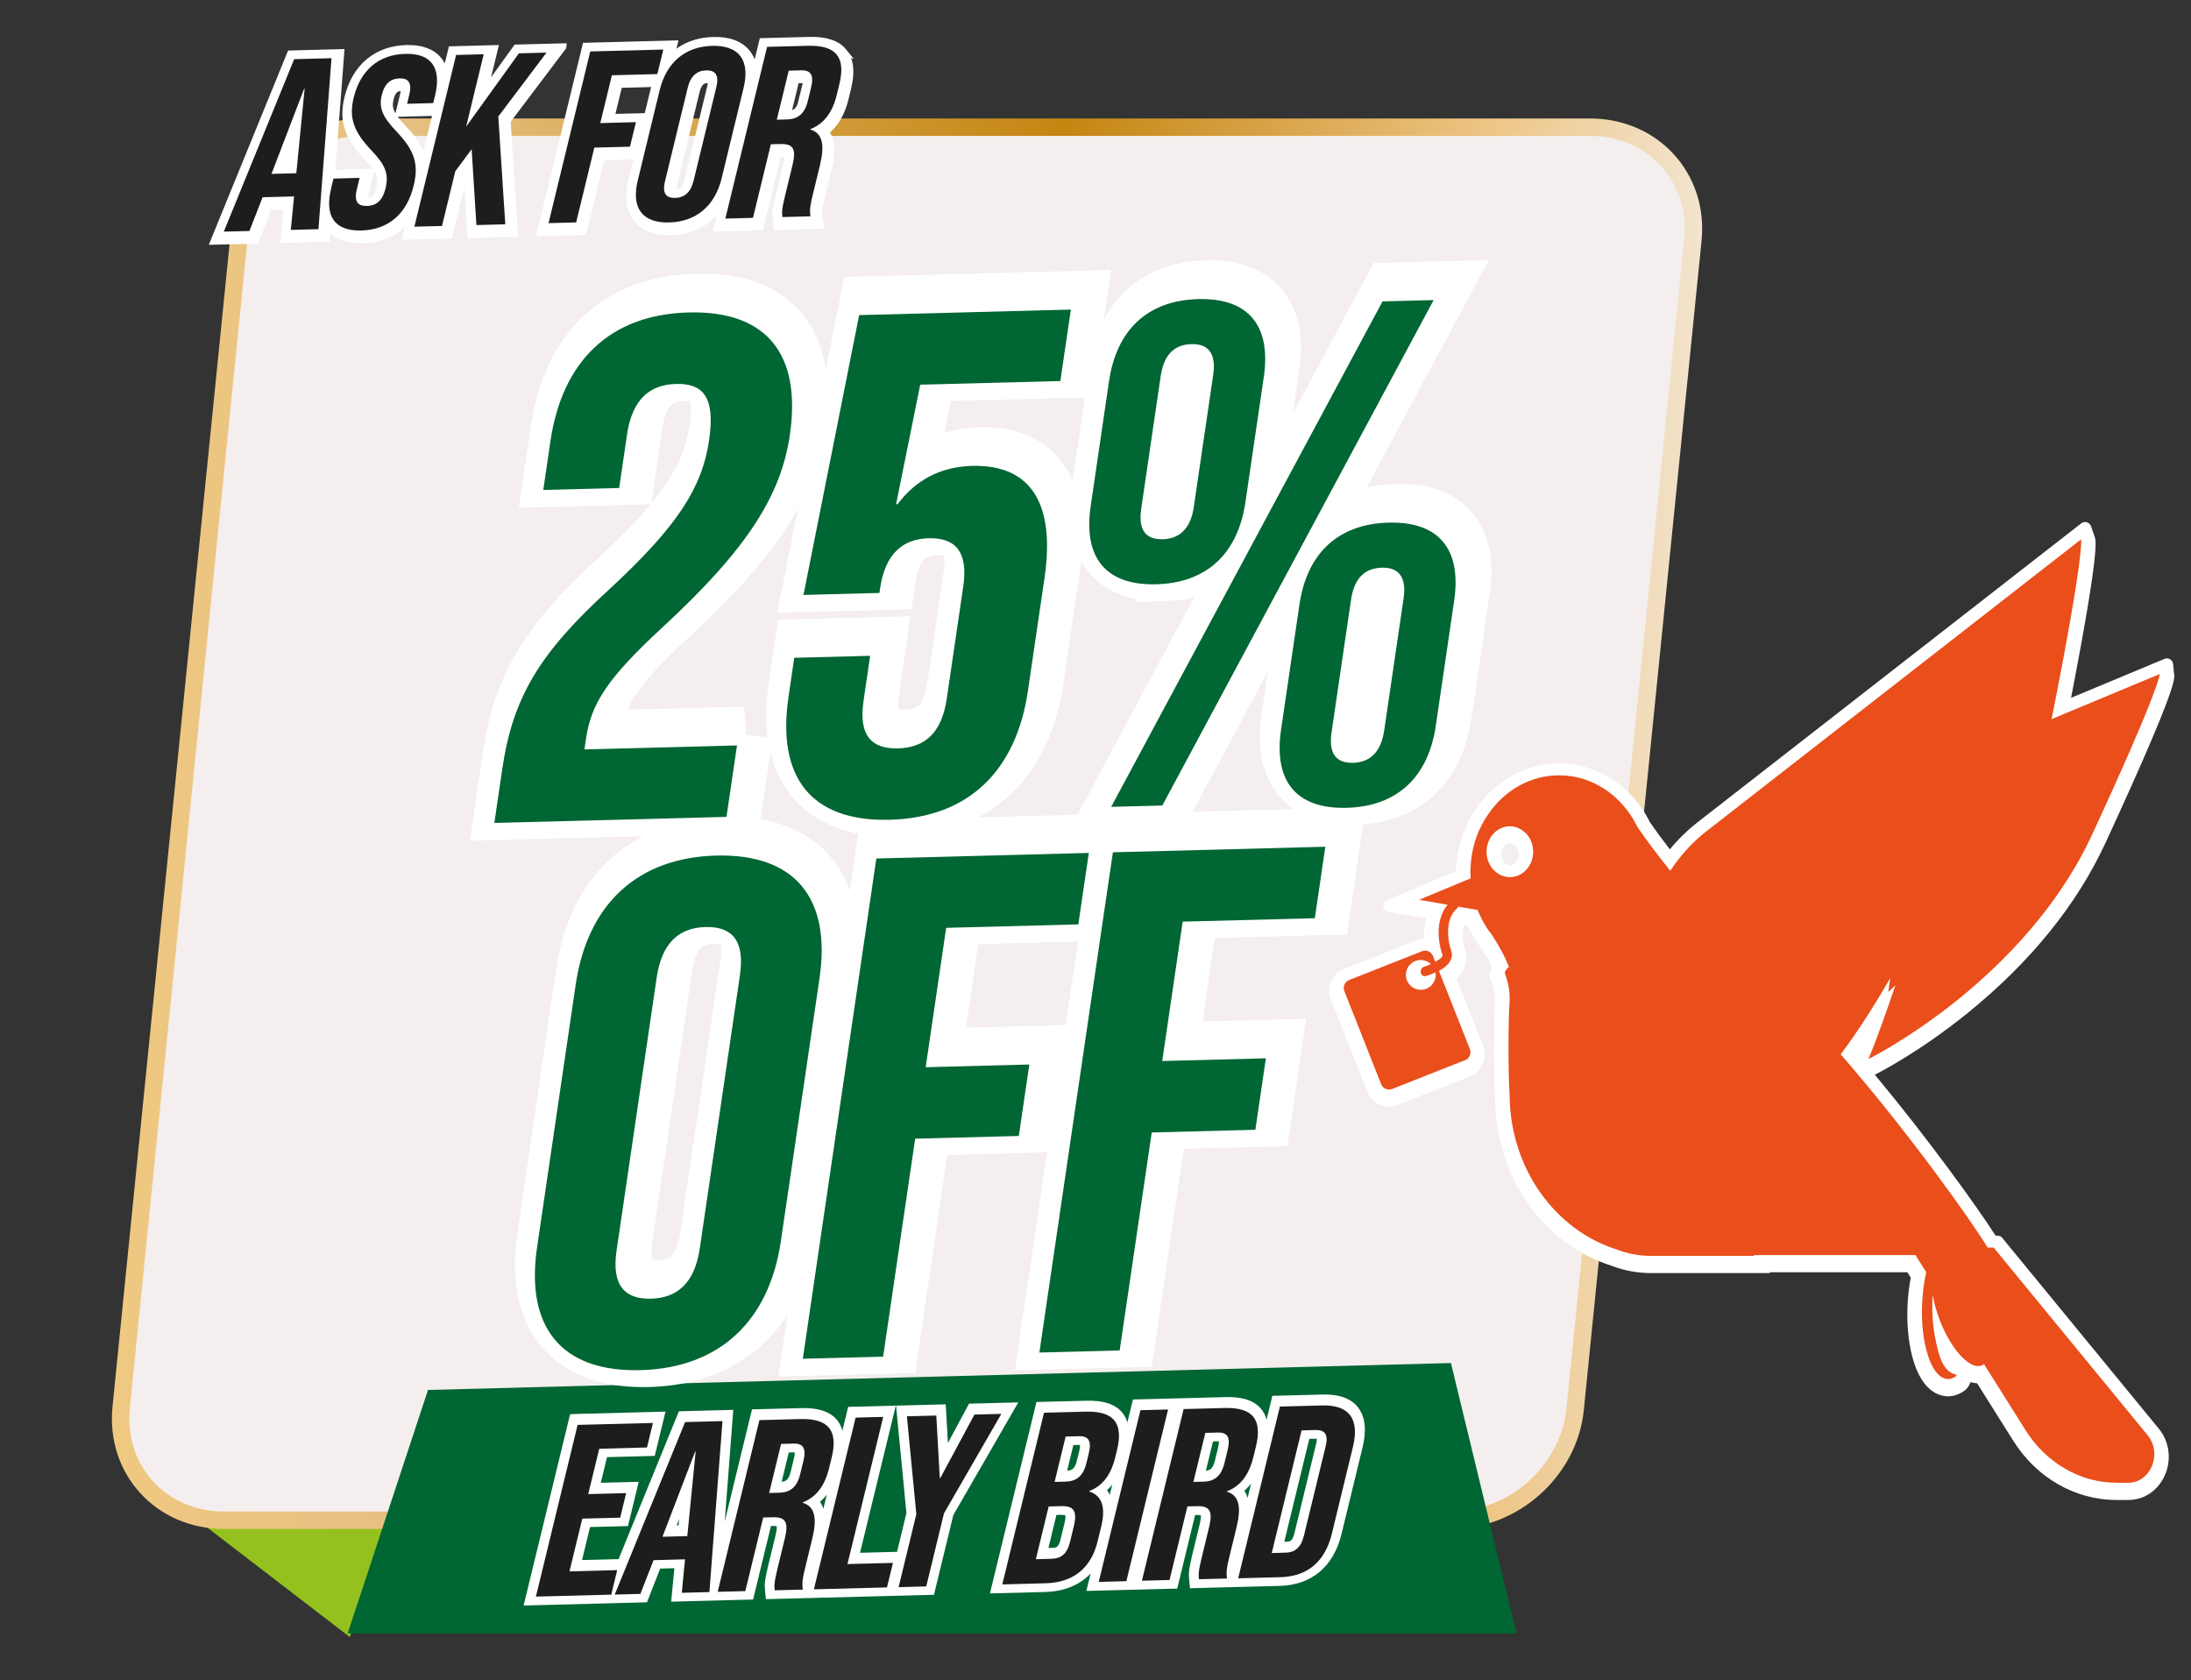 <?xml version="1.0" encoding="UTF-8"?>
<svg id="Capa_1" xmlns="http://www.w3.org/2000/svg" version="1.1" xmlns:xlink="http://www.w3.org/1999/xlink" viewBox="0 0 629.74 483">
  <rect x="0" y="0" width="629.74" height="483" fill="#333333" stroke="none"/>
  <!-- Generator: Adobe Illustrator 29.2.1, SVG Export Plug-In . SVG Version: 2.1.0 Build 116)  -->
  <defs>
    <style>
      .st0 {
        fill: #95c11f;
      }

      .st1 {
        fill: #e94e1b;
      }

      .st2 {
        fill: url(#Bronce);
        stroke: url(#Latón_apagado);
        stroke-width: 10px;
      }

      .st2, .st3, .st4 {
        stroke-miterlimit: 10;
      }

      .st5, .st3, .st4 {
        fill: #fff;
      }

      .st6 {
        fill: #063;
      }

      .st3 {
        stroke-width: 16px;
      }

      .st3, .st4 {
        stroke: #fff;
      }

      .st7 {
        fill: #1d1d1b;
      }

      .st4 {
        stroke-width: 2px;
      }

      .st8 {
        fill: #f4eeee;
      }
    </style>
    <linearGradient id="Bronce" x1="37.15" y1="236.76" x2="484.24" y2="236.76" gradientUnits="userSpaceOnUse">
      <stop offset="0" stop-color="#461e18"/>
      <stop offset=".08" stop-color="#6f4a27"/>
      <stop offset=".38" stop-color="#af9253"/>
      <stop offset=".56" stop-color="#eadabc"/>
      <stop offset=".79" stop-color="#a48560"/>
      <stop offset=".8" stop-color="#a1815c"/>
      <stop offset=".96" stop-color="#8a542e"/>
    </linearGradient>
    <linearGradient id="Latón_apagado" data-name="Latón apagado" x1="32.15" y1="236.76" x2="489.24" y2="236.76" gradientUnits="userSpaceOnUse">
      <stop offset="0" stop-color="#efc981"/>
      <stop offset=".19" stop-color="#e6c081"/>
      <stop offset=".6" stop-color="#c58511"/>
      <stop offset=".81" stop-color="#e4b76c"/>
      <stop offset=".87" stop-color="#eec687"/>
      <stop offset="1" stop-color="#f2e4ce"/>
    </linearGradient>
  </defs>
  <path class="st0" d="M53.03,434.05l47.5,36.48,18.62-46.53-64.73,6.66c-4.97.51-5.62.75-1.39,3.39Z"/>
  <path class="st2" d="M417.24,434.46H64.35c-16.58,0-28.69-13.26-27.04-29.62L71.15,68.68c1.65-16.36,16.43-29.62,33.01-29.62h352.89c16.58,0,28.69,13.26,27.04,29.62l-33.85,336.16c-1.65,16.36-16.43,29.62-33.01,29.62Z"/>
  <path class="st8" d="M417.24,434.46H64.35c-16.58,0-28.69-13.26-27.04-29.62L71.15,68.68c1.65-16.36,16.43-29.62,33.01-29.62h352.89c16.58,0,28.69,13.26,27.04,29.62l-33.85,336.16c-1.65,16.36-16.43,29.62-33.01,29.62Z"/>
  <path class="st5" d="M575.52,355.82c-.34-.41-.85-.65-1.38-.65h-.56c-5.52-8.59-19.42-27.88-34.71-46.26h0c.5-.25,12.5-6.24,26.82-17.85,17.96-14.59,31.24-31,39.46-48.77,20.19-43.69,19.87-47.09,19.76-48.2l-.31-3.22c-.06-.56-.38-1.07-.86-1.37-.49-.29-1.09-.34-1.62-.12l-26.85,11.2c8.18-42.21,7.16-45.18,6.82-46.17l-1.09-3.16c-.19-.55-.63-.97-1.19-1.14-.56-.16-1.16-.05-1.61.31l-110.22,85.88c-2.95,2.3-5.65,4.93-8.04,7.83-2.14-2.77-4.05-5.38-5.69-7.77-5.16-10.45-15.18-16.93-26.17-16.93-9.4,0-18.31,4.87-23.79,13-.68.95-1.34,2.03-2.02,3.31-2.31,4.34-3.62,9.34-3.79,14.36-.01.12-.02.24-.03.35l-19.77,8.22c-.74.31-1.18,1.06-1.09,1.86.09.8.68,1.43,1.48,1.57l10.83,1.88c-.46,1.81-.66,3.78-.57,5.84-.74.03-1.48.18-2.18.46l-20.69,8.18c-1.58.62-2.81,1.64-3.56,2.95-1.02,1.77-1.17,3.87-.42,5.76l10.57,26.73c.65,1.65,1.91,2.94,3.53,3.65,1.63.7,3.43.74,5.08.08l20.73-8.19c1.7-.67,3.05-1.97,3.77-3.65.73-1.68.76-3.55.09-5.25l-7.6-19.24c1.71-1.6,2.65-3.48,2.8-5.59.11-1.45-.28-2.64-.56-3.51-.04-.13-.09-.26-.12-.4-.24-.99-.37-1.94-.4-2.81-.03-1.32.12-2.36.47-3.1l.92.16c.34.71.71,1.41,1.09,2.09.14.31.31.6.52.86.38.64.8,1.28,1.27,1.92v.24s.87.95.87.95c.78,1.23,1.77,2.84,2.68,4.59.25.48.48.95.69,1.39-.14.28-.26.58-.36.89l-.47,1.38.48,1.37c.88,2.48,1.27,4.6,1.18,6.31-.39,6.55-.5,19.06,0,27.79.25,22.42,13.76,41.73,33.53,48.01,3.64,1.39,7.47,2.09,11.39,2.09h34.06l-.02-.24h39.55l.97,1.54c-.46,2.45-.76,5-.9,7.6-.28,5.37.16,10.5,1.27,14.83,1.83,7.25,5.37,11.39,9.98,11.67.77.04,1.3-.03,1.91-.14l.93-.28c.96-.36,3.18-1.18,3.97-3.64.64.19,1.29.3,1.92.33l10.45,16.62c6.69,10.6,17.78,16.93,29.66,16.93h3.27c1.23,0,2.48-.21,3.75-.62,3.59-1.27,6.38-4.37,7.47-8.29,1.13-4.07.24-8.41-2.39-11.6l-44.98-54.82ZM435.64,243.26c.55.61.85,1.43.85,2.32,0,1.72-1.13,3.13-2.52,3.13s-2.52-1.4-2.52-3.13,1.13-3.13,2.52-3.13c.63,0,1.13.34,1.51.68l.16.13Z"/>
  <path class="st1" d="M387.76,281.7l20.94-8.28c1.26-.5,2.69.12,3.18,1.38l.66,1.67c.62-.35,1.45-.87,1.82-1.35.23-.31.29-.41.26-.57-.02-.1-.22-.67-.31-.95-1.24-4.19-1.37-9.9,1.78-13.54l-8.22-1.43,14.82-6.16c-.04-.61-.07-1.22-.07-1.84,0-.31,0-.65.04-.96.14-4.61,1.3-8.95,3.31-12.72.53-1,1.09-1.96,1.73-2.84,4.61-6.84,12.04-11.26,20.39-11.26,9.82,0,18.31,6.03,22.57,14.91l.04.04c2.71,3.97,5.93,8.21,9.37,12.48,2.86-4.39,6.43-8.27,10.49-11.43l81.32-63.36,26.27-20.47s1.1,3.18-8.12,49.9c-.12.6-.26,1.2-.39,1.79l.96-.4,30.16-12.58s.33,3.38-19.39,46.05c-9.55,20.65-24.99,36.47-38.3,47.28-14.19,11.49-26.04,17.34-26.04,17.34,2.31-5.51,5.35-14.12,7.75-21.18-1.3,1.25-2.07,1.93-2.07,1.93.2-1.21.39-2.56.58-4-3.73,6.44-8.93,14.9-14.24,21.89,19.4,22.3,37.51,47.74,42.22,55.54h1.74l44.26,53.94c3.77,4.57,1.66,11.56-3.24,13.29-.7.23-1.51.38-2.36.38h-3.27c-10.42,0-20.21-5.61-26.13-14.98l-12.02-19.11c-.15.11-.31.22-.48.3-1.95.9-4.58-.63-7.09-3.73-1.89-2.32-3.72-5.51-5.16-9.24-.96-2.49-1.62-4.92-2.03-7.2,0,.17-.02.33-.03.49-.22,4.32.06,8.39.75,11.81.99,5.07,2.17,9.84,6.19,10.63-.18.65-1,.87-1.73,1.15-.37.07-.57.09-.9.07-2.66-.16-4.87-3.48-6.14-8.51-.97-3.77-1.42-8.49-1.15-13.59.16-3.09.57-6,1.16-8.62l-3.1-4.92h-46.43c0,.08.02.16.03.24h-29.51c-3.56,0-6.87-.65-9.96-1.84-17.64-5.57-30.56-23.21-30.77-44.18-.49-8.64-.39-20.94,0-27.43.14-2.54-.46-5.26-1.41-7.95.27-.8.7-1.32,1.24-1.65-.54-1.35-1.17-2.66-1.79-3.89-1.02-1.96-2.11-3.73-2.99-5.11-.04-.08-.07-.12-.11-.15,0-.04-.04-.08-.07-.12-.74-.92-1.41-1.88-1.97-2.88l-.04-.04c-.07-.04-.07-.08-.07-.08v-.04c-.76-1.29-1.42-2.65-1.98-4.06l-5.58-.97c-.08.19-.2.37-.39.54-2.1,1.84-2.59,4.6-2.52,7.22.03,1.25.22,2.49.51,3.69.21.86.64,1.7.57,2.62-.14,1.97-1.84,3.39-3.72,4.39l8.89,22.49c.5,1.26-.12,2.69-1.38,3.18l-20.94,8.28c-1.26.5-2.69-.12-3.18-1.38l-10.57-26.73c-.5-1.26.12-2.69,1.38-3.18ZM433.97,252.12c3.7,0,6.7-3.27,6.7-7.31,0-2.03-.76-3.86-1.98-5.19-.14-.16-.3-.3-.47-.42-1.16-1.05-2.63-1.7-4.25-1.7-3.7,0-6.7,3.27-6.7,7.31s3,7.31,6.7,7.31ZM408.23,284.49c2.36.08,4.34-1.78,4.42-4.14,0-.29-.01-.57-.06-.84-.96.43-1.92.76-2.69,1.01-1.68.53-2.22-2.13-.55-2.66.66-.21,1.29-.47,1.93-.76-.73-.68-1.69-1.13-2.77-1.17-2.36-.08-4.34,1.78-4.42,4.14-.08,2.36,1.78,4.34,4.14,4.42Z"/>
  <polygon class="st6" points="99.92 469.5 123.02 399.52 417.03 391.78 435.87 469.5 99.92 469.5"/>
  <g>
    <g>
      <path class="st3" d="M214.11,211.12l-43.85,1.15.45-3.08c1.48-10.07,6.1-17.35,22.06-32.09,24.66-22.74,34.03-38.13,36.53-55.18,3.38-23.01-6.44-35.85-29.1-35.25-22.66.59-36.34,14.05-39.72,37.05l-2.05,13.97,21.82-.57,2.26-15.41c1.51-10.27,6.7-14.29,14.04-14.49,7.34-.19,11.45,3.18,9.55,16.12-1.96,13.35-8.6,24.37-28.91,43.11-19.8,18.12-27.52,30.8-30.54,51.34l-2.29,15.61,66.72-1.74,3.02-20.54Z"/>
      <path class="st3" d="M297.72,195.43l4.77-32.46c3.11-21.16-3.78-32.64-20.77-32.2-9.23.24-16.28,4.11-21.47,11h-.42s6.93-34.34,6.93-34.34l40.29-1.05,3.02-20.54-60.85,1.59-16,80.43,21.82-.57.18-1.23c1.51-10.27,6.7-14.29,14.04-14.49,7.34-.19,11.39,3.59,9.88,13.86l-4.74,32.25c-1.51,10.27-6.67,14.09-14.01,14.28-7.34.19-11.42-3.38-9.91-13.65l1.9-12.94-21.82.57-1.66,11.3c-3.38,23.01,6.44,35.85,29.1,35.25,22.66-.59,36.34-14.05,39.72-37.05Z"/>
      <path class="st3" d="M334.62,164.79c14.48-.38,23.45-8.8,25.62-23.59l5.28-35.95c2.17-14.79-4.38-22.8-18.86-22.43-14.48.38-23.45,8.8-25.62,23.59l-5.28,35.95c-2.17,14.79,4.39,22.8,18.86,22.42ZM344.76,95.77c4.62-.12,7.16,2.47,6.23,8.84l-5.58,38c-.94,6.37-4.27,9.12-8.88,9.24-4.83.13-7.16-2.47-6.23-8.84l5.58-38c.94-6.37,4.06-9.11,8.88-9.24Z"/>
      <path class="st3" d="M420.25,169.51c2.17-14.79-4.38-22.8-18.86-22.42-14.48.38-23.45,8.8-25.62,23.59l-5.28,35.95c-2.17,14.79,4.38,22.8,18.86,22.43,14.48-.38,23.45-8.8,25.62-23.59l5.28-35.95ZM391.25,216.11c-4.83.13-7.16-2.47-6.23-8.84l5.58-38c.94-6.37,4.06-9.11,8.88-9.24,4.62-.12,7.16,2.47,6.23,8.84l-5.58,38c-.94,6.37-4.27,9.12-8.88,9.24Z"/>
      <polygon class="st3" points="414.34 83.11 399.66 83.49 321.67 228.77 336.35 228.39 414.34 83.11"/>
      <path class="st3" d="M237.83,278.02c3.38-23.01-7.07-35.83-29.73-35.24-22.66.59-36.97,14.06-40.35,37.07l-11.11,75.59c-3.38,23.01,7.07,35.83,29.73,35.24,22.66-.59,36.97-14.06,40.35-37.07l11.11-75.59ZM189.39,370.14c-7.35.19-11.39-3.59-9.88-13.86l11.53-78.47c1.51-10.27,6.7-14.29,14.04-14.49,7.34-.19,11.39,3.59,9.88,13.86l-11.53,78.47c-1.51,10.27-6.7,14.29-14.04,14.49Z"/>
      <polygon class="st3" points="315.23 242.03 254.17 243.62 233.04 387.42 256.12 386.81 265.33 324.16 295.12 323.38 298.14 302.84 268.35 303.62 274.23 263.56 312.21 262.57 315.23 242.03"/>
      <polygon class="st3" points="383.21 240.25 322.15 241.85 301.02 385.64 324.1 385.04 333.31 322.38 363.1 321.6 366.12 301.06 336.33 301.84 342.21 261.79 380.19 260.79 383.21 240.25"/>
    </g>
    <g>
      <path class="st6" d="M144.38,220.93c3.02-20.54,10.73-33.23,30.53-51.34,20.31-18.74,26.95-29.76,28.91-43.11,1.9-12.94-2.2-16.31-9.55-16.12-7.34.19-12.53,4.22-14.04,14.49l-2.26,15.41-21.82.57,2.05-13.97c3.38-23.01,17.06-36.46,39.72-37.05,22.66-.59,32.48,12.25,29.1,35.25-2.51,17.05-11.87,32.44-36.53,55.18-15.96,14.74-20.58,22.02-22.06,32.09l-.45,3.08,43.85-1.15-3.02,20.54-66.72,1.74,2.29-15.61Z"/>
      <path class="st6" d="M226.62,200.37l1.66-11.3,21.82-.57-1.9,12.94c-1.51,10.27,2.56,13.85,9.91,13.66,7.34-.19,12.5-4.01,14.01-14.28l4.74-32.25c1.51-10.27-2.53-14.05-9.88-13.86s-12.53,4.22-14.04,14.49l-.18,1.23-21.82.57,16-80.43,60.85-1.59-3.02,20.54-40.28,1.05-6.93,34.35h.42c5.19-6.9,12.24-10.77,21.47-11.01,17-.44,23.88,11.04,20.77,32.2l-4.77,32.46c-3.38,23.01-17.06,36.46-39.72,37.05-22.66.59-32.48-12.25-29.1-35.25Z"/>
      <path class="st6" d="M313.48,145.51l5.28-35.95c2.17-14.79,11.14-23.21,25.62-23.59s21.03,7.64,18.86,22.43l-5.28,35.95c-2.17,14.79-11.14,23.21-25.62,23.59-14.48.38-21.03-7.63-18.86-22.42ZM397.37,86.63l14.69-.38-77.99,145.28-14.69.38,77.99-145.28ZM343.12,145.75l5.58-38c.94-6.37-1.61-8.96-6.22-8.84-4.83.13-7.95,2.87-8.88,9.24l-5.58,38c-.94,6.37,1.4,8.97,6.22,8.84,4.62-.12,7.95-2.87,8.88-9.24ZM368.2,209.76l5.28-35.95c2.17-14.79,11.14-23.21,25.62-23.59s21.03,7.63,18.86,22.43l-5.28,35.95c-2.17,14.79-11.14,23.21-25.62,23.59-14.48.38-21.03-7.63-18.86-22.42ZM397.84,210.01l5.58-38c.94-6.37-1.61-8.96-6.23-8.84-4.82.13-7.94,2.87-8.88,9.24l-5.58,38c-.94,6.37,1.4,8.97,6.22,8.84,4.62-.12,7.95-2.87,8.88-9.24Z"/>
      <path class="st6" d="M154.36,358.58l11.11-75.59c3.38-23.01,17.69-36.48,40.35-37.07,22.66-.59,33.11,12.23,29.73,35.24l-11.11,75.59c-3.38,23.01-17.69,36.48-40.35,37.07-22.66.59-33.11-12.23-29.73-35.24ZM201.14,358.79l11.53-78.47c1.51-10.27-2.53-14.05-9.88-13.86-7.34.19-12.53,4.22-14.04,14.49l-11.53,78.47c-1.51,10.27,2.53,14.05,9.88,13.86,7.34-.19,12.53-4.21,14.04-14.49Z"/>
      <path class="st6" d="M251.89,246.76l61.06-1.6-3.02,20.54-37.98.99-5.89,40.06,29.79-.78-3.02,20.54-29.79.78-9.21,62.65-23.08.6,21.13-143.79Z"/>
      <path class="st6" d="M319.87,244.98l61.06-1.6-3.02,20.54-37.98.99-5.88,40.06,29.79-.78-3.02,20.54-29.79.78-9.21,62.65-23.08.6,21.13-143.8Z"/>
    </g>
  </g>
  <g>
    <path class="st5" d="M278.51,403.48l-6.06,11.27-.63-11.1-14.28.37,2.99,30.89-2.7,11.13-10.64.28,10.28-42.3-13.69.36-1.66,6.84c-.3-1.11-.78-2.1-1.45-2.95-1.99-2.51-5.39-3.67-10.38-3.54l-14.15.37-7.84,32.26,2.46-32.12-15.63.41-17.33,42.48-10.51.27,2.3-9.48,10.9-.28,3.09-12.72-10.9.28,1.79-7.37,13.72-.36,3.09-12.73-27.41.72-13.37,55.02,27.41-.72h0s8.05-.21,8.05-.21l3.79-9.69,4.08-.11-.92,9.62,9.86-.26h0s13.69-.36,13.69-.36l5.14-21.15h.36c.75-.03,1.12.04,1.27.09.04.24.08.93-.32,2.6l-2.19,9.02c-1.02,4.22-.99,5.33-.82,6.99l.23,2.35,10.29-.27h.06s3.79-.1,3.79-.1h0s20.48-.53,20.48-.53h0s13.69-.36,13.69-.36l5.57-22.93,18.67-32.37-14.15.37ZM228.2,419.18l-.93,3.81c-.58,2.37-1.39,2.81-2.6,2.91l2.04-8.41,1.23-.03c.22,0,.37,0,.48.02.02.25,0,.77-.23,1.71ZM195.21,436.59l-.18,1.84h-.53s.71-1.84.71-1.84ZM235.71,431.66c.7-.61,1.34-1.29,1.93-2.05l-1,4.1c-.21-.72-.51-1.42-.94-2.05Z"/>
    <path class="st5" d="M390.31,404.5c-2.02-2.56-5.43-3.79-10.1-3.67l-14.51.38-1.66,6.85c-.3-1.11-.78-2.1-1.45-2.95-1.99-2.51-5.39-3.68-10.39-3.54l-14.15.37h0s-12.42.32-12.42.32l-1.6,6.58c-.31-1-.75-1.91-1.37-2.69-1.99-2.51-5.38-3.66-10.39-3.54l-14.37.37-13.37,55.02,15.85-.41c5.46-.14,9.9-1.98,13.08-5.29l-1.21,4.98,12.42-.32h0s.75-.02.75-.02h.52s0-.01,0-.01l12.42-.32,5.14-21.15h.36c.75-.03,1.12.04,1.27.09.04.24.08.93-.32,2.6l-2.19,9.02c-1.02,4.22-.99,5.33-.82,6.99l.23,2.35,10.29-.27h.26s3.6-.1,3.6-.1h0s11.64-.3,11.64-.3c9.17-.24,15.48-5.54,17.76-14.92l6.06-24.95c1.2-4.95.75-8.8-1.34-11.45ZM305.9,438.03l-1.04,4.3c-.61,2.51-1.26,2.53-2.34,2.56l-1.18.03,2.3-9.48,1.16-.03c.87-.02,1.26.07,1.4.12.04.21.11.87-.29,2.5ZM306.72,422.71l1.79-7.36,1.44-.04c.22,0,.38,0,.48.02.02.25,0,.77-.23,1.71l-.67,2.75c-.61,2.51-1.48,2.85-2.82,2.92ZM318.16,428.33c.55-.48,1.05-1.02,1.53-1.6l-.71,2.93c-.24-.49-.51-.95-.82-1.34ZM378.29,414.98l-6.23,25.66c-.59,2.44-1.36,2.46-2.25,2.49l-.68.02,7.19-29.57,1.66-.04c.24,0,.4,0,.51.02.01.21,0,.65-.19,1.43ZM350.13,416l-.93,3.81c-.58,2.37-1.39,2.81-2.6,2.9l2.04-8.41,1.23-.03c.22,0,.38,0,.48.02.02.25,0,.77-.23,1.71ZM357.65,428.49c.7-.61,1.34-1.3,1.93-2.05l-1,4.1c-.21-.72-.51-1.42-.94-2.05Z"/>
  </g>
  <g>
    <path class="st7" d="M166.01,409.56l21.66-.56-1.71,7.05-13.72.36-3.17,13.04,10.9-.28-1.71,7.05-10.9.28-3.68,15.16,13.72-.36-1.71,7.05-21.66.56,11.99-49.35Z"/>
    <path class="st7" d="M196.9,408.75l10.76-.28-3.76,49.14-7.94.21.94-9.76-.03.14-9.02.24-3.79,9.7-7.37.19,20.22-49.57ZM197.55,441.52l2.39-24.3h-.14s-9.39,24.49-9.39,24.49l7.15-.19Z"/>
    <path class="st7" d="M218.27,408.19l11.77-.31c8.23-.21,10.86,3.43,9.01,11.04l-.74,3.03c-1.23,5.08-3.68,8.36-7.56,9.87l-.03.14c3.68,1.09,4.09,4.73,2.74,10.3l-2.11,8.67c-.58,2.4-.94,4.16-.59,5.97l-8.09.21c-.12-1.26-.22-2.03.75-6.04l2.19-9.03c1.11-4.58.1-6.03-3.51-5.93l-2.74.07-5.14,21.15-7.94.21,11.99-49.35ZM223.96,429.06c2.96-.08,5.07-1.39,6.03-5.34l.93-3.81c.86-3.53,0-5.04-2.81-4.97l-3.61.09-3.43,14.1,2.89-.08Z"/>
    <path class="st7" d="M245.92,407.47l7.94-.21-10.28,42.3,13.07-.34-1.71,7.05-21.01.55,11.99-49.35Z"/>
    <path class="st7" d="M263.37,435.18l-2.71-28.09,8.45-.22,1.01,17.98h.14s9.82-18.26,9.82-18.26l7.73-.2-16.49,28.59-5.1,21.01-7.94.21,5.1-21.01Z"/>
    <path class="st7" d="M300.07,406.06l11.98-.31c8.23-.21,10.86,3.43,9.01,11.04l-.48,1.97c-1.23,5.08-3.59,8.29-7.47,9.79l-.03.14c3.92,1.3,4.69,4.92,3.42,10.14l-1.03,4.23c-1.85,7.61-6.96,11.81-14.9,12.02l-12.49.33,11.99-49.35ZM302.28,448.04c2.67-.07,4.41-1.31,5.3-4.97l1.04-4.3c1.11-4.58-.06-5.95-3.67-5.86l-3.54.09-3.68,15.16,4.55-.12ZM306.23,425.87c2.96-.08,5.07-1.39,6.03-5.34l.67-2.75c.86-3.53,0-5.04-2.81-4.97l-3.83.1-3.17,13.04,3.1-.08Z"/>
    <path class="st7" d="M327.79,405.34l7.94-.21-11.99,49.35-7.94.21,11.99-49.35Z"/>
    <path class="st7" d="M340.21,405.01l11.77-.31c8.23-.21,10.86,3.43,9.01,11.04l-.74,3.03c-1.23,5.08-3.68,8.36-7.56,9.86l-.03.14c3.68,1.09,4.09,4.73,2.73,10.3l-2.11,8.67c-.58,2.4-.94,4.16-.59,5.97l-8.09.21c-.12-1.26-.22-2.03.75-6.04l2.19-9.03c1.11-4.58.1-6.03-3.51-5.93l-2.74.07-5.14,21.15-7.94.21,11.99-49.35ZM345.9,425.88c2.96-.08,5.07-1.39,6.03-5.34l.93-3.81c.86-3.53,0-5.04-2.81-4.97l-3.61.09-3.43,14.1,2.89-.08Z"/>
    <path class="st7" d="M367.86,404.29l12.13-.32c7.94-.21,10.79,3.99,8.88,11.89l-6.06,24.96c-1.92,7.9-6.86,12.3-14.8,12.51l-12.13.32,11.99-49.35ZM369.57,446.28c2.53-.07,4.35-1.37,5.21-4.9l6.24-25.66c.86-3.53-.35-4.75-2.88-4.69l-4.04.11-8.57,35.25,4.04-.11Z"/>
  </g>
  <g>
    <path class="st4" d="M161.78,13.46l-13.35.35-9.47,13.16,3.16-12.99-12.3.32-1.86,7.65c-.24-1.81-.86-3.35-1.87-4.59-1.92-2.38-5.05-3.54-9.29-3.41-8.55.22-14.67,5.39-16.81,14.18-1.58,6.5-.06,11.13,5.6,17.09,3.89,4.07,4.31,5.9,3.55,9.01-.76,3.11-2.11,3.41-3.32,3.44-.05,0-.09,0-.14,0-.66,0-.84-.12-.84-.12-.01-.03-.23-.49.13-1.97l1.47-6.06-11.15.29,2.65-34.68-14.46.38-21.96,53.82,11.98-.31,3.79-9.7,5.27-.14-.92,9.62,12.22-.32.31-4.03c.21.35.44.69.69,1.01,1.86,2.3,4.83,3.46,8.85,3.46.19,0,.38,0,.57,0,6.11-.16,10.99-2.85,14.1-7.58l-1.59,6.56,12.3-.32,4.1-16.87,1.01-1.37,1.14,18.08,12.52-.33-2.1-32.39,16.02-21.23ZM84.37,40.85l-.73,7.43-2.14.06,2.87-7.48ZM115.89,36.93h0c-3.97-4.16-4.36-5.99-3.75-8.52.71-2.92,1.99-3.19,3.13-3.22.04,0,.08,0,.12,0,.49,0,.71.07.72.08.03.06.21.58-.15,2.08l-1.27,5.21,10.76-.28-3.64,14.98c-.54-3.5-2.42-6.65-5.91-10.33Z"/>
    <path class="st4" d="M242.51,14.94c-1.91-2.37-5.16-3.46-9.95-3.33l-13.38.35-2.44,10.06c.06-2.75-.61-5.04-2.04-6.81-2.01-2.49-5.26-3.71-9.69-3.58-5.04.13-9.24,1.95-12.3,5.19l1.02-4.19-25.37.66-13.02,53.59,12.3-.32,5.22-21.5,10.25-.27,2.74-11.29-10.25.27,2.31-9.51,10.61-.28c-.21.64-.41,1.3-.58,1.98l-6.3,25.94c-1.16,4.76-.67,8.49,1.45,11.11,1.92,2.38,4.99,3.59,9.12,3.59.19,0,.38,0,.57,0,7.16-.19,12.64-3.78,15.55-10.02l-2.18,8.97,12.3-.32,5.14-21.15,1.13-.03c1.37-.03,1.67.21,1.67.21,0,0,.35.56-.27,3.12l-2.19,9.03c-1,4.1-.96,5.16-.8,6.75l.19,1.95,12.52-.33-.47-2.44c-.27-1.42.06-3,.57-5.08l2.11-8.67c.51-2.08,1.82-7.47-.85-10.71,2.75-2.07,4.67-5.29,5.71-9.6l.74-3.03c1.12-4.59.74-7.97-1.16-10.32ZM204.24,25.04l-6.54,26.93c-.7,2.9-2.01,3.33-3.31,3.37-.72,0-.95-.13-.95-.13-.07-.1-.21-.7.12-2.03l6.54-26.93c.7-2.9,2.01-3.33,3.31-3.37.73,0,.95.13.95.13.07.1.21.7-.12,2.03ZM230.53,29.05c-.74,3.06-2.04,3.68-4.04,3.74h-.14s2.4-9.86,2.4-9.86l2-.05s.09,0,.14,0c.54,0,.74.08.76.08.03.08.22.62-.19,2.29l-.93,3.81Z"/>
  </g>
  <g>
    <path class="st7" d="M84.53,17.01l10.76-.28-3.76,49.14-7.94.21.94-9.76-.03.14-9.02.23-3.79,9.7-7.36.19,20.22-49.57ZM85.17,49.79l2.39-24.3h-.14s-9.39,24.49-9.39,24.49l7.15-.19Z"/>
    <path class="st7" d="M95.16,54.15l.69-2.82,7.51-.2-.82,3.38c-.86,3.53.42,4.75,2.95,4.69,2.53-.07,4.42-1.38,5.32-5.04.99-4.09.04-6.66-4.08-10.96-5.26-5.54-6.44-9.5-5.07-15.14,1.88-7.76,7.1-12.38,14.82-12.58s10.46,4.21,8.54,12.11l-.5,2.04-7.51.2.62-2.54c.86-3.52-.26-4.83-2.79-4.76-2.53.07-4.3,1.44-5.12,4.83-.87,3.6.15,6.16,4.27,10.47,5.25,5.54,6.39,9.43,4.9,15.56-1.95,8.04-7.24,12.66-15.03,12.86-7.8.2-10.6-4.21-8.68-12.1Z"/>
    <path class="st7" d="M131.09,15.8l7.94-.21-5.05,20.8,15.16-21.06,7.94-.21-13.86,18.37,2.01,30.98-8.3.22-1.37-21.82-4.7,6.36-3.82,15.72-7.94.21,11.99-49.35Z"/>
    <path class="st7" d="M169.64,14.79l21.01-.55-1.71,7.05-13.07.34-3.34,13.75,10.25-.27-1.71,7.05-10.25.27-5.22,21.5-7.94.21,11.99-49.35Z"/>
    <path class="st7" d="M183.31,51.85l6.3-25.95c1.92-7.9,7.28-12.52,15.07-12.72s10.96,4.2,9.04,12.09l-6.3,25.95c-1.92,7.9-7.27,12.52-15.07,12.72s-10.96-4.2-9.04-12.09ZM199.36,51.92l6.54-26.93c.86-3.52-.41-4.82-2.93-4.76-2.53.07-4.44,1.45-5.3,4.97l-6.54,26.93c-.86,3.53.41,4.82,2.93,4.76,2.53-.07,4.44-1.45,5.3-4.97Z"/>
    <path class="st7" d="M220.47,13.47l11.77-.31c8.23-.21,10.86,3.43,9.01,11.04l-.74,3.03c-1.23,5.08-3.68,8.36-7.56,9.87l-.03.14c3.68,1.09,4.09,4.73,2.74,10.3l-2.11,8.67c-.58,2.4-.94,4.16-.59,5.97l-8.09.21c-.12-1.26-.23-2.03.75-6.04l2.19-9.02c1.11-4.58.1-6.03-3.51-5.93l-2.74.07-5.14,21.15-7.94.21,11.99-49.35ZM226.16,34.34c2.96-.08,5.07-1.39,6.03-5.34l.93-3.81c.86-3.53,0-5.04-2.81-4.97l-3.61.09-3.43,14.1,2.89-.08Z"/>
  </g>
</svg>